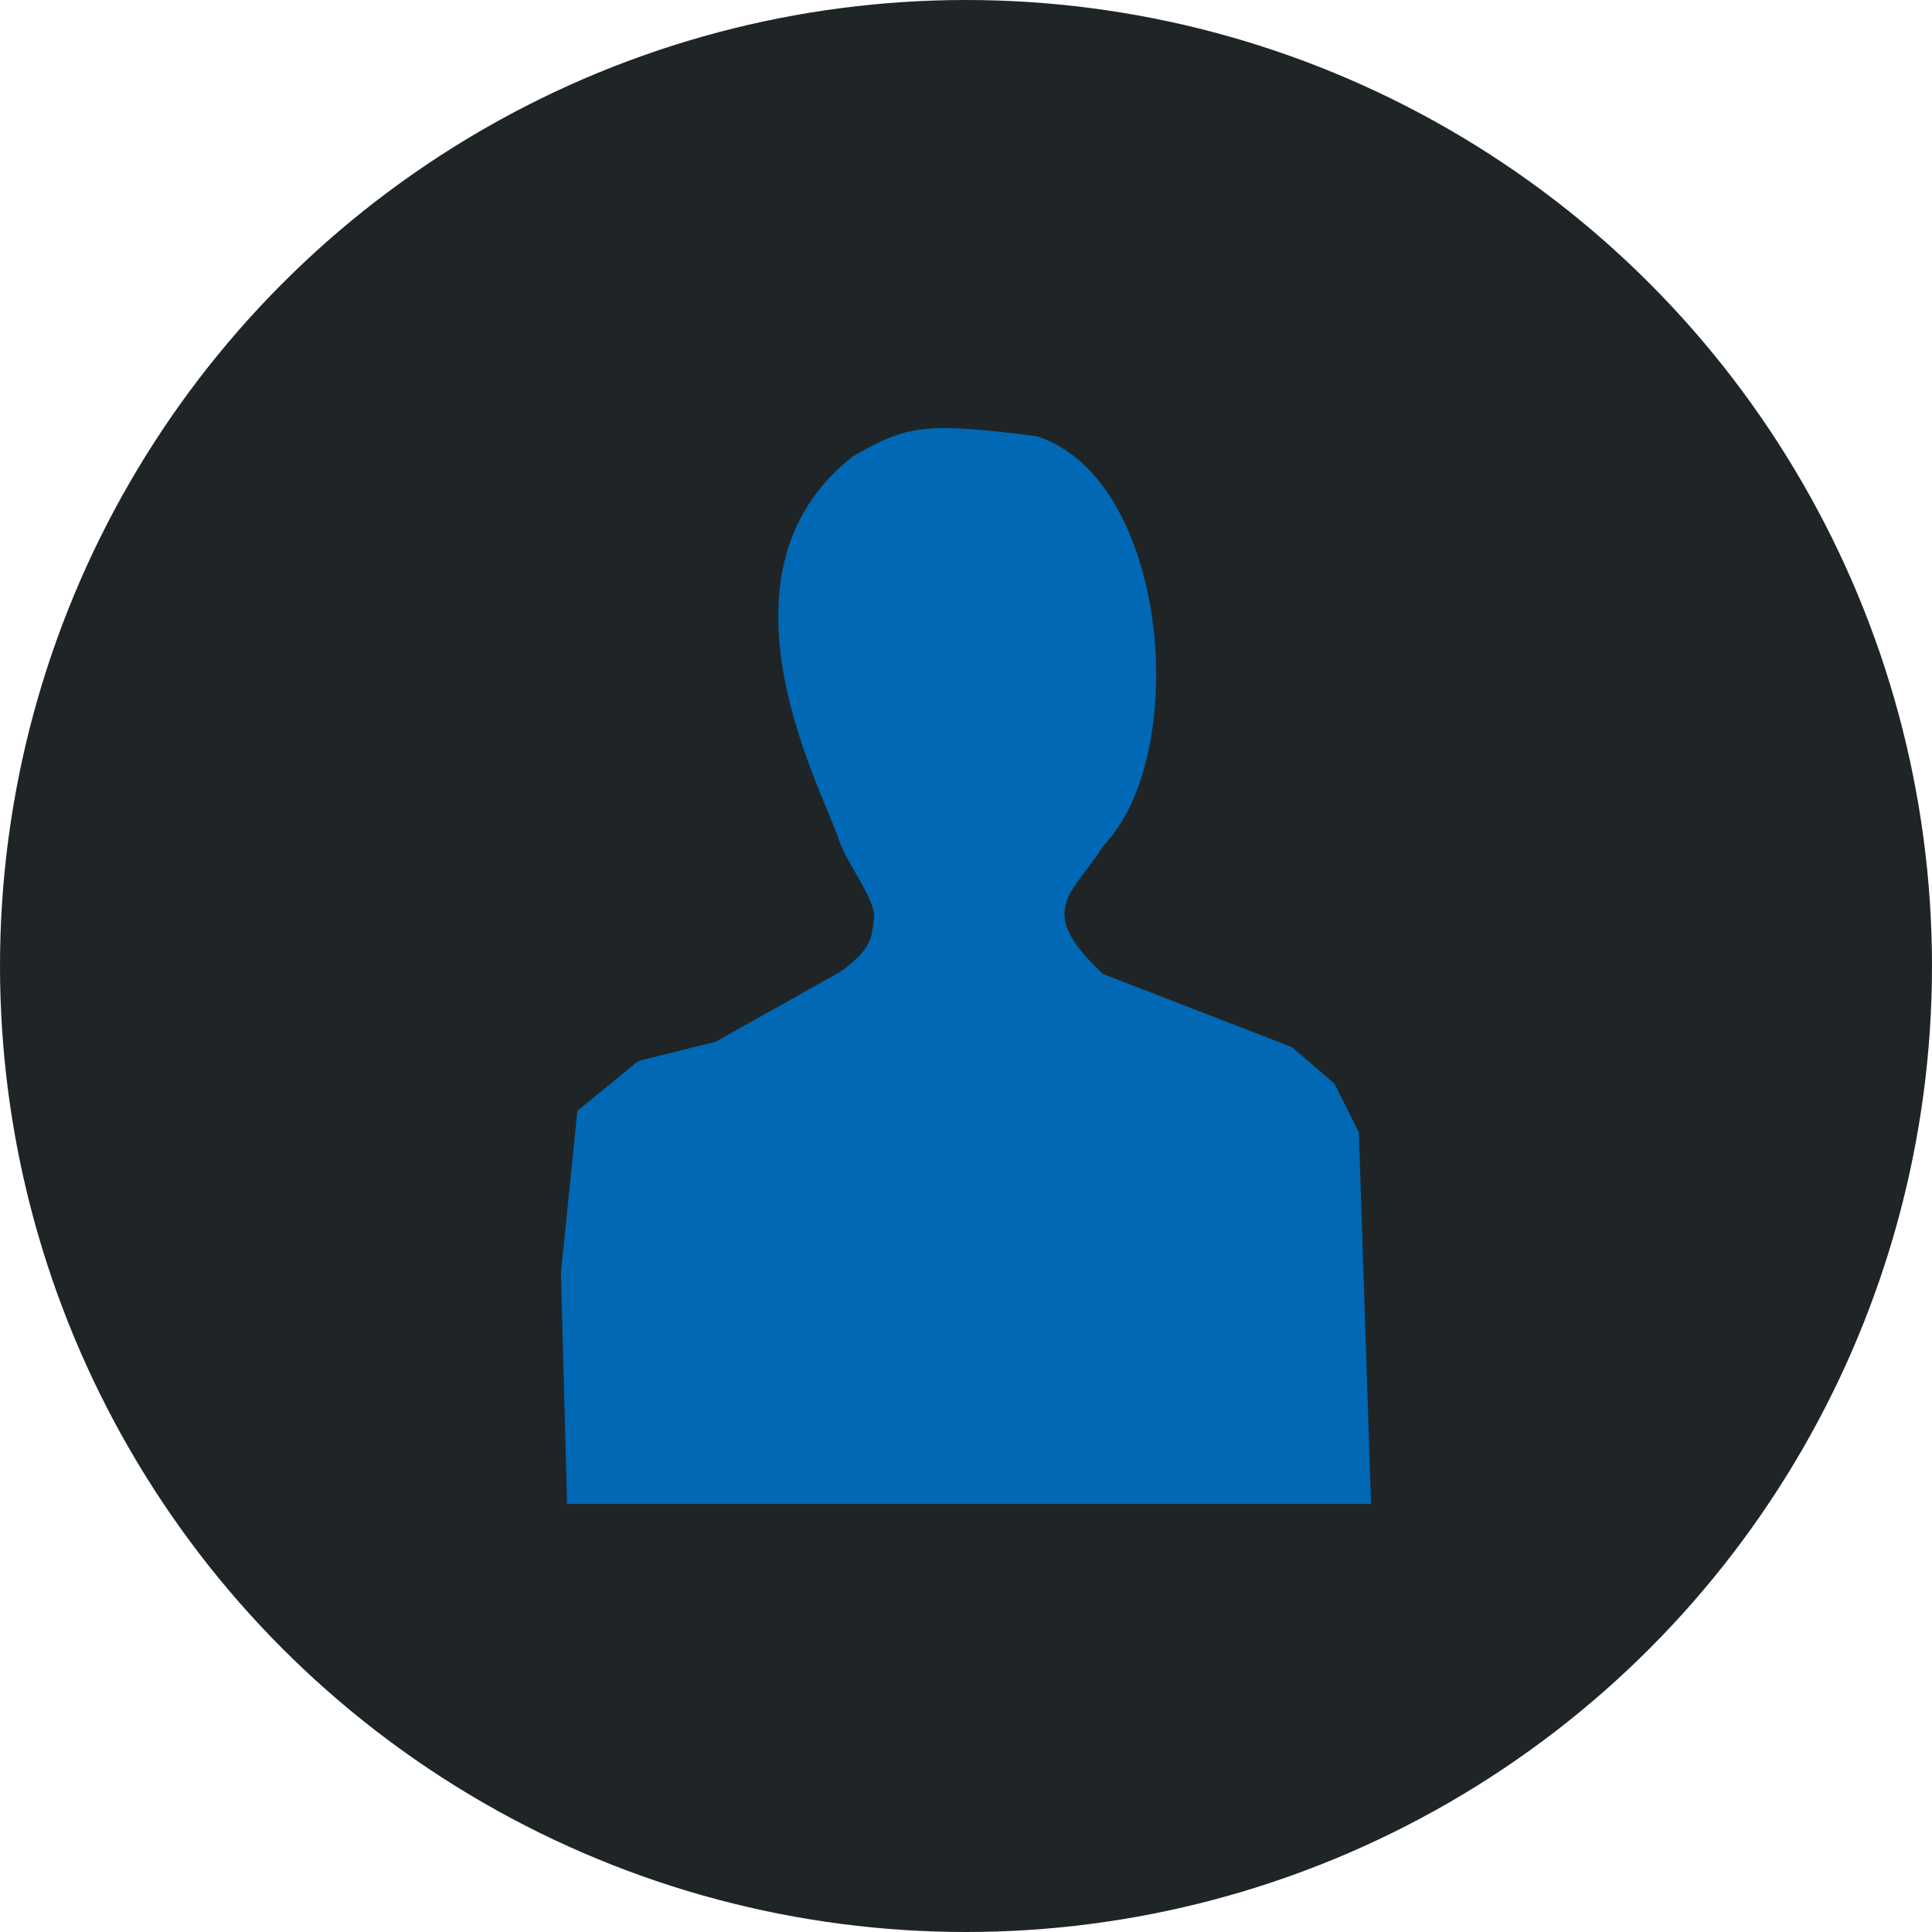 <?xml version="1.0" encoding="UTF-8" standalone="no"?>
<!-- Created with Inkscape (http://www.inkscape.org/) -->

<svg
   xmlns:dc="http://purl.org/dc/elements/1.1/"
   xmlns:cc="http://creativecommons.org/ns#"
   xmlns:rdf="http://www.w3.org/1999/02/22-rdf-syntax-ns#"
   xmlns:svg="http://www.w3.org/2000/svg"
   xmlns="http://www.w3.org/2000/svg"
   xmlns:sodipodi="http://sodipodi.sourceforge.net/DTD/sodipodi-0.dtd"
   xmlns:inkscape="http://www.inkscape.org/namespaces/inkscape"
   width="500"
   height="500"
   viewBox="0 0 132.292 132.292"
   version="1.1"
   id="svg863"
   inkscape:version="0.92.2 5c3e80d, 2017-08-06"
   sodipodi:docname="identity.svg">
  <defs
     id="defs857" />
  <sodipodi:namedview
     id="base"
     pagecolor="#ffffff"
     bordercolor="#666666"
     borderopacity="1.0"
     inkscape:pageopacity="0.0"
     inkscape:pageshadow="2"
     inkscape:zoom="0.7"
     inkscape:cx="97.912388"
     inkscape:cy="368.16832"
     inkscape:document-units="mm"
     inkscape:current-layer="layer1"
     showgrid="false"
     units="px"
     inkscape:window-width="1920"
     inkscape:window-height="1035"
     inkscape:window-x="0"
     inkscape:window-y="24"
     inkscape:window-maximized="1" />
  <g
     inkscape:label="Layer 1"
     inkscape:groupmode="layer"
     id="layer1"
     transform="translate(0,-164.708)">
    <circle
       style="opacity:0.95;fill:#141b1d;fill-opacity:1;stroke:none;stroke-width:0.262;stroke-opacity:1"
       id="path4504"
       cx="66.146"
       cy="230.854"
       r="66.146" />
    <path
       style="fill:#0068b4;fill-opacity:1;fill-rule:evenodd;stroke:none;stroke-width:0.414;stroke-linecap:butt;stroke-linejoin:miter;stroke-miterlimit:4;stroke-dasharray:none;stroke-opacity:1"
       d="m 38.828,267.687 h 55.053 l -0.834,-25.441 -1.668,-3.337 -2.919,-2.502 -12.929,-5.005 c -4.766,-4.437 -2.018,-5.477 0,-8.758 6.083,-6.252 4.506,-25.209 -4.541,-28.061 -7.802,-1.026 -8.974,-0.685 -12.546,1.344 -10.507,8.139 -1.828,23.398 -0.994,26.318 0.557,1.627 2.487,4.029 2.401,5.278 -0.159,1.44 -0.189,2.174 -2.275,3.703 l -8.565,4.811 -5.3,1.323 -4.175,3.412 -1.125,11.067 z"
       id="path4508"
       inkscape:connector-curvature="0"
       sodipodi:nodetypes="ccccccccccccccccc" />
  </g>
</svg>

